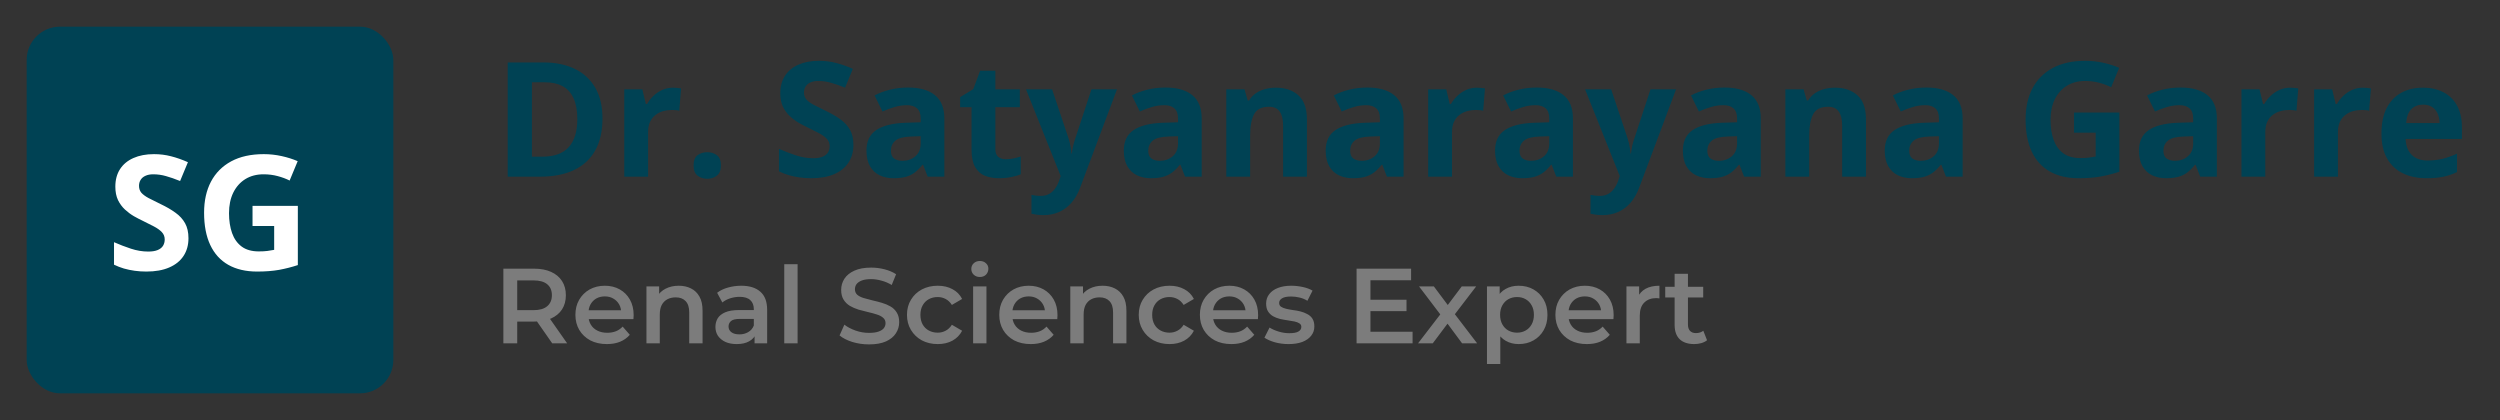 <svg width="375" height="63" viewBox="0 0 375 63" fill="none" xmlns="http://www.w3.org/2000/svg">
<rect x="0" y="0" width="375" height="63" fill="#333333" stroke="none"/>
<rect x="4" y="4" width="55" height="55" rx="5" fill="#004254"/>
<path d="M28.27 35.742C28.27 36.758 28.023 37.641 27.531 38.391C27.039 39.141 26.32 39.719 25.375 40.125C24.438 40.531 23.297 40.734 21.953 40.734C21.359 40.734 20.777 40.695 20.207 40.617C19.645 40.539 19.102 40.426 18.578 40.277C18.062 40.121 17.57 39.93 17.102 39.703V36.328C17.914 36.688 18.758 37.012 19.633 37.301C20.508 37.59 21.375 37.734 22.234 37.734C22.828 37.734 23.305 37.656 23.664 37.5C24.031 37.344 24.297 37.129 24.461 36.855C24.625 36.582 24.707 36.27 24.707 35.918C24.707 35.488 24.562 35.121 24.273 34.816C23.984 34.512 23.586 34.227 23.078 33.961C22.578 33.695 22.012 33.41 21.379 33.105C20.98 32.918 20.547 32.691 20.078 32.426C19.609 32.152 19.164 31.82 18.742 31.43C18.32 31.039 17.973 30.566 17.699 30.012C17.434 29.449 17.301 28.777 17.301 27.996C17.301 26.973 17.535 26.098 18.004 25.371C18.473 24.645 19.141 24.09 20.008 23.707C20.883 23.316 21.914 23.121 23.102 23.121C23.992 23.121 24.84 23.227 25.645 23.438C26.457 23.641 27.305 23.938 28.188 24.328L27.016 27.152C26.227 26.832 25.52 26.586 24.895 26.414C24.27 26.234 23.633 26.145 22.984 26.145C22.531 26.145 22.145 26.219 21.824 26.367C21.504 26.508 21.262 26.711 21.098 26.977C20.934 27.234 20.852 27.535 20.852 27.879C20.852 28.285 20.969 28.629 21.203 28.91C21.445 29.184 21.805 29.449 22.281 29.707C22.766 29.965 23.367 30.266 24.086 30.609C24.961 31.023 25.707 31.457 26.324 31.91C26.949 32.355 27.43 32.883 27.766 33.492C28.102 34.094 28.27 34.844 28.27 35.742ZM37.879 30.879H44.676V39.762C43.777 40.059 42.844 40.297 41.875 40.477C40.906 40.648 39.809 40.734 38.582 40.734C36.879 40.734 35.434 40.398 34.246 39.727C33.059 39.055 32.156 38.062 31.539 36.75C30.922 35.438 30.613 33.824 30.613 31.91C30.613 30.113 30.957 28.559 31.645 27.246C32.34 25.934 33.352 24.918 34.68 24.199C36.016 23.48 37.645 23.121 39.566 23.121C40.473 23.121 41.367 23.219 42.25 23.414C43.133 23.609 43.934 23.863 44.652 24.176L43.445 27.082C42.922 26.816 42.324 26.594 41.652 26.414C40.98 26.234 40.277 26.145 39.543 26.145C38.488 26.145 37.57 26.387 36.789 26.871C36.016 27.355 35.414 28.035 34.984 28.91C34.562 29.777 34.352 30.801 34.352 31.98C34.352 33.098 34.504 34.09 34.809 34.957C35.113 35.816 35.594 36.492 36.25 36.984C36.906 37.469 37.762 37.711 38.816 37.711C39.332 37.711 39.766 37.688 40.117 37.641C40.477 37.586 40.812 37.531 41.125 37.477V33.902H37.879V30.879Z" fill="white"/>
<path d="M90.371 17.77C90.371 19.699 90 21.312 89.258 22.609C88.523 23.898 87.457 24.871 86.059 25.527C84.66 26.176 82.977 26.5 81.008 26.5H76.156V9.367H81.535C83.332 9.367 84.891 9.688 86.211 10.328C87.531 10.961 88.555 11.902 89.281 13.152C90.008 14.395 90.371 15.934 90.371 17.77ZM86.598 17.863C86.598 16.598 86.41 15.559 86.035 14.746C85.668 13.926 85.121 13.32 84.394 12.93C83.676 12.539 82.785 12.344 81.723 12.344H79.789V23.5H81.348C83.121 23.5 84.438 23.027 85.297 22.082C86.164 21.137 86.598 19.73 86.598 17.863ZM100.953 13.152C101.133 13.152 101.34 13.164 101.574 13.188C101.816 13.203 102.012 13.227 102.16 13.258L101.891 16.609C101.773 16.57 101.605 16.543 101.387 16.527C101.176 16.504 100.992 16.492 100.836 16.492C100.375 16.492 99.926 16.551 99.488 16.668C99.059 16.785 98.672 16.977 98.328 17.242C97.984 17.5 97.711 17.844 97.508 18.273C97.312 18.695 97.215 19.215 97.215 19.832V26.5H93.641V13.398H96.348L96.875 15.602H97.051C97.309 15.156 97.629 14.75 98.012 14.383C98.402 14.008 98.844 13.711 99.336 13.492C99.836 13.266 100.375 13.152 100.953 13.152ZM104.035 24.824C104.035 24.09 104.234 23.574 104.633 23.277C105.039 22.98 105.527 22.832 106.098 22.832C106.652 22.832 107.129 22.98 107.527 23.277C107.934 23.574 108.137 24.09 108.137 24.824C108.137 25.527 107.934 26.035 107.527 26.348C107.129 26.66 106.652 26.816 106.098 26.816C105.527 26.816 105.039 26.66 104.633 26.348C104.234 26.035 104.035 25.527 104.035 24.824ZM128.012 21.742C128.012 22.758 127.766 23.641 127.273 24.391C126.781 25.141 126.062 25.719 125.117 26.125C124.18 26.531 123.039 26.734 121.695 26.734C121.102 26.734 120.52 26.695 119.949 26.617C119.387 26.539 118.844 26.426 118.32 26.277C117.805 26.121 117.312 25.93 116.844 25.703V22.328C117.656 22.688 118.5 23.012 119.375 23.301C120.25 23.59 121.117 23.734 121.977 23.734C122.57 23.734 123.047 23.656 123.406 23.5C123.773 23.344 124.039 23.129 124.203 22.855C124.367 22.582 124.449 22.27 124.449 21.918C124.449 21.488 124.305 21.121 124.016 20.816C123.727 20.512 123.328 20.227 122.82 19.961C122.32 19.695 121.754 19.41 121.121 19.105C120.723 18.918 120.289 18.691 119.82 18.426C119.352 18.152 118.906 17.82 118.484 17.43C118.062 17.039 117.715 16.566 117.441 16.012C117.176 15.449 117.043 14.777 117.043 13.996C117.043 12.973 117.277 12.098 117.746 11.371C118.215 10.645 118.883 10.09 119.75 9.707C120.625 9.316 121.656 9.121 122.844 9.121C123.734 9.121 124.582 9.227 125.387 9.438C126.199 9.641 127.047 9.938 127.93 10.328L126.758 13.152C125.969 12.832 125.262 12.586 124.637 12.414C124.012 12.234 123.375 12.145 122.727 12.145C122.273 12.145 121.887 12.219 121.566 12.367C121.246 12.508 121.004 12.711 120.84 12.977C120.676 13.234 120.594 13.535 120.594 13.879C120.594 14.285 120.711 14.629 120.945 14.91C121.188 15.184 121.547 15.449 122.023 15.707C122.508 15.965 123.109 16.266 123.828 16.609C124.703 17.023 125.449 17.457 126.066 17.91C126.691 18.355 127.172 18.883 127.508 19.492C127.844 20.094 128.012 20.844 128.012 21.742ZM136.203 13.129C137.961 13.129 139.309 13.512 140.246 14.277C141.184 15.043 141.652 16.207 141.652 17.77V26.5H139.156L138.465 24.719H138.371C137.996 25.188 137.613 25.57 137.223 25.867C136.832 26.164 136.383 26.383 135.875 26.523C135.367 26.664 134.75 26.734 134.023 26.734C133.25 26.734 132.555 26.586 131.938 26.289C131.328 25.992 130.848 25.539 130.496 24.93C130.145 24.312 129.969 23.531 129.969 22.586C129.969 21.195 130.457 20.172 131.434 19.516C132.41 18.852 133.875 18.484 135.828 18.414L138.102 18.344V17.77C138.102 17.082 137.922 16.578 137.562 16.258C137.203 15.938 136.703 15.777 136.062 15.777C135.43 15.777 134.809 15.867 134.199 16.047C133.59 16.227 132.98 16.453 132.371 16.727L131.188 14.312C131.883 13.945 132.66 13.656 133.52 13.445C134.387 13.234 135.281 13.129 136.203 13.129ZM138.102 20.43L136.719 20.477C135.562 20.508 134.758 20.715 134.305 21.098C133.859 21.48 133.637 21.984 133.637 22.609C133.637 23.156 133.797 23.547 134.117 23.781C134.438 24.008 134.855 24.121 135.371 24.121C136.137 24.121 136.781 23.895 137.305 23.441C137.836 22.988 138.102 22.344 138.102 21.508V20.43ZM150.863 23.887C151.254 23.887 151.633 23.848 152 23.77C152.375 23.691 152.746 23.594 153.113 23.477V26.137C152.73 26.309 152.254 26.449 151.684 26.559C151.121 26.676 150.504 26.734 149.832 26.734C149.051 26.734 148.348 26.609 147.723 26.359C147.105 26.102 146.617 25.66 146.258 25.035C145.906 24.402 145.73 23.523 145.73 22.398V16.082H144.02V14.57L145.988 13.375L147.02 10.609H149.305V13.398H152.973V16.082H149.305V22.398C149.305 22.898 149.445 23.273 149.727 23.523C150.016 23.766 150.395 23.887 150.863 23.887ZM153.898 13.398H157.812L160.285 20.77C160.363 21.004 160.43 21.242 160.484 21.484C160.539 21.727 160.586 21.977 160.625 22.234C160.664 22.492 160.695 22.762 160.719 23.043H160.789C160.836 22.621 160.898 22.227 160.977 21.859C161.062 21.492 161.168 21.129 161.293 20.77L163.719 13.398H167.551L162.008 28.176C161.672 29.082 161.234 29.836 160.695 30.438C160.156 31.047 159.535 31.504 158.832 31.809C158.137 32.113 157.371 32.266 156.535 32.266C156.129 32.266 155.777 32.242 155.48 32.195C155.184 32.156 154.93 32.113 154.719 32.066V29.23C154.883 29.27 155.09 29.305 155.34 29.336C155.59 29.367 155.852 29.383 156.125 29.383C156.625 29.383 157.055 29.277 157.414 29.066C157.773 28.855 158.074 28.57 158.316 28.211C158.559 27.859 158.75 27.473 158.891 27.051L159.102 26.406L153.898 13.398ZM174.805 13.129C176.562 13.129 177.91 13.512 178.848 14.277C179.785 15.043 180.254 16.207 180.254 17.77V26.5H177.758L177.066 24.719H176.973C176.598 25.188 176.215 25.57 175.824 25.867C175.434 26.164 174.984 26.383 174.477 26.523C173.969 26.664 173.352 26.734 172.625 26.734C171.852 26.734 171.156 26.586 170.539 26.289C169.93 25.992 169.449 25.539 169.098 24.93C168.746 24.312 168.57 23.531 168.57 22.586C168.57 21.195 169.059 20.172 170.035 19.516C171.012 18.852 172.477 18.484 174.43 18.414L176.703 18.344V17.77C176.703 17.082 176.523 16.578 176.164 16.258C175.805 15.938 175.305 15.777 174.664 15.777C174.031 15.777 173.41 15.867 172.801 16.047C172.191 16.227 171.582 16.453 170.973 16.727L169.789 14.312C170.484 13.945 171.262 13.656 172.121 13.445C172.988 13.234 173.883 13.129 174.805 13.129ZM176.703 20.43L175.32 20.477C174.164 20.508 173.359 20.715 172.906 21.098C172.461 21.48 172.238 21.984 172.238 22.609C172.238 23.156 172.398 23.547 172.719 23.781C173.039 24.008 173.457 24.121 173.973 24.121C174.738 24.121 175.383 23.895 175.906 23.441C176.438 22.988 176.703 22.344 176.703 21.508V20.43ZM191.387 13.152C192.785 13.152 193.91 13.535 194.762 14.301C195.613 15.059 196.039 16.277 196.039 17.957V26.5H192.465V18.848C192.465 17.91 192.293 17.203 191.949 16.727C191.613 16.25 191.082 16.012 190.355 16.012C189.262 16.012 188.516 16.383 188.117 17.125C187.719 17.867 187.52 18.938 187.52 20.336V26.5H183.945V13.398H186.676L187.156 15.074H187.355C187.637 14.621 187.984 14.254 188.398 13.973C188.82 13.691 189.285 13.484 189.793 13.352C190.309 13.219 190.84 13.152 191.387 13.152ZM205.086 13.129C206.844 13.129 208.191 13.512 209.129 14.277C210.066 15.043 210.535 16.207 210.535 17.77V26.5H208.039L207.348 24.719H207.254C206.879 25.188 206.496 25.57 206.105 25.867C205.715 26.164 205.266 26.383 204.758 26.523C204.25 26.664 203.633 26.734 202.906 26.734C202.133 26.734 201.438 26.586 200.82 26.289C200.211 25.992 199.73 25.539 199.379 24.93C199.027 24.312 198.852 23.531 198.852 22.586C198.852 21.195 199.34 20.172 200.316 19.516C201.293 18.852 202.758 18.484 204.711 18.414L206.984 18.344V17.77C206.984 17.082 206.805 16.578 206.445 16.258C206.086 15.938 205.586 15.777 204.945 15.777C204.312 15.777 203.691 15.867 203.082 16.047C202.473 16.227 201.863 16.453 201.254 16.727L200.07 14.312C200.766 13.945 201.543 13.656 202.402 13.445C203.27 13.234 204.164 13.129 205.086 13.129ZM206.984 20.43L205.602 20.477C204.445 20.508 203.641 20.715 203.188 21.098C202.742 21.48 202.52 21.984 202.52 22.609C202.52 23.156 202.68 23.547 203 23.781C203.32 24.008 203.738 24.121 204.254 24.121C205.02 24.121 205.664 23.895 206.188 23.441C206.719 22.988 206.984 22.344 206.984 21.508V20.43ZM221.539 13.152C221.719 13.152 221.926 13.164 222.16 13.188C222.402 13.203 222.598 13.227 222.746 13.258L222.477 16.609C222.359 16.57 222.191 16.543 221.973 16.527C221.762 16.504 221.578 16.492 221.422 16.492C220.961 16.492 220.512 16.551 220.074 16.668C219.645 16.785 219.258 16.977 218.914 17.242C218.57 17.5 218.297 17.844 218.094 18.273C217.898 18.695 217.801 19.215 217.801 19.832V26.5H214.227V13.398H216.934L217.461 15.602H217.637C217.895 15.156 218.215 14.75 218.598 14.383C218.988 14.008 219.43 13.711 219.922 13.492C220.422 13.266 220.961 13.152 221.539 13.152ZM230.492 13.129C232.25 13.129 233.598 13.512 234.535 14.277C235.473 15.043 235.941 16.207 235.941 17.77V26.5H233.445L232.754 24.719H232.66C232.285 25.188 231.902 25.57 231.512 25.867C231.121 26.164 230.672 26.383 230.164 26.523C229.656 26.664 229.039 26.734 228.312 26.734C227.539 26.734 226.844 26.586 226.227 26.289C225.617 25.992 225.137 25.539 224.785 24.93C224.434 24.312 224.258 23.531 224.258 22.586C224.258 21.195 224.746 20.172 225.723 19.516C226.699 18.852 228.164 18.484 230.117 18.414L232.391 18.344V17.77C232.391 17.082 232.211 16.578 231.852 16.258C231.492 15.938 230.992 15.777 230.352 15.777C229.719 15.777 229.098 15.867 228.488 16.047C227.879 16.227 227.27 16.453 226.66 16.727L225.477 14.312C226.172 13.945 226.949 13.656 227.809 13.445C228.676 13.234 229.57 13.129 230.492 13.129ZM232.391 20.43L231.008 20.477C229.852 20.508 229.047 20.715 228.594 21.098C228.148 21.48 227.926 21.984 227.926 22.609C227.926 23.156 228.086 23.547 228.406 23.781C228.727 24.008 229.145 24.121 229.66 24.121C230.426 24.121 231.07 23.895 231.594 23.441C232.125 22.988 232.391 22.344 232.391 21.508V20.43ZM237.758 13.398H241.672L244.145 20.77C244.223 21.004 244.289 21.242 244.344 21.484C244.398 21.727 244.445 21.977 244.484 22.234C244.523 22.492 244.555 22.762 244.578 23.043H244.648C244.695 22.621 244.758 22.227 244.836 21.859C244.922 21.492 245.027 21.129 245.152 20.77L247.578 13.398H251.41L245.867 28.176C245.531 29.082 245.094 29.836 244.555 30.438C244.016 31.047 243.395 31.504 242.691 31.809C241.996 32.113 241.23 32.266 240.395 32.266C239.988 32.266 239.637 32.242 239.34 32.195C239.043 32.156 238.789 32.113 238.578 32.066V29.23C238.742 29.27 238.949 29.305 239.199 29.336C239.449 29.367 239.711 29.383 239.984 29.383C240.484 29.383 240.914 29.277 241.273 29.066C241.633 28.855 241.934 28.57 242.176 28.211C242.418 27.859 242.609 27.473 242.75 27.051L242.961 26.406L237.758 13.398ZM258.664 13.129C260.422 13.129 261.77 13.512 262.707 14.277C263.645 15.043 264.113 16.207 264.113 17.77V26.5H261.617L260.926 24.719H260.832C260.457 25.188 260.074 25.57 259.684 25.867C259.293 26.164 258.844 26.383 258.336 26.523C257.828 26.664 257.211 26.734 256.484 26.734C255.711 26.734 255.016 26.586 254.398 26.289C253.789 25.992 253.309 25.539 252.957 24.93C252.605 24.312 252.43 23.531 252.43 22.586C252.43 21.195 252.918 20.172 253.895 19.516C254.871 18.852 256.336 18.484 258.289 18.414L260.562 18.344V17.77C260.562 17.082 260.383 16.578 260.023 16.258C259.664 15.938 259.164 15.777 258.523 15.777C257.891 15.777 257.27 15.867 256.66 16.047C256.051 16.227 255.441 16.453 254.832 16.727L253.648 14.312C254.344 13.945 255.121 13.656 255.98 13.445C256.848 13.234 257.742 13.129 258.664 13.129ZM260.562 20.43L259.18 20.477C258.023 20.508 257.219 20.715 256.766 21.098C256.32 21.48 256.098 21.984 256.098 22.609C256.098 23.156 256.258 23.547 256.578 23.781C256.898 24.008 257.316 24.121 257.832 24.121C258.598 24.121 259.242 23.895 259.766 23.441C260.297 22.988 260.562 22.344 260.562 21.508V20.43ZM275.246 13.152C276.645 13.152 277.77 13.535 278.621 14.301C279.473 15.059 279.898 16.277 279.898 17.957V26.5H276.324V18.848C276.324 17.91 276.152 17.203 275.809 16.727C275.473 16.25 274.941 16.012 274.215 16.012C273.121 16.012 272.375 16.383 271.977 17.125C271.578 17.867 271.379 18.938 271.379 20.336V26.5H267.805V13.398H270.535L271.016 15.074H271.215C271.496 14.621 271.844 14.254 272.258 13.973C272.68 13.691 273.145 13.484 273.652 13.352C274.168 13.219 274.699 13.152 275.246 13.152ZM288.945 13.129C290.703 13.129 292.051 13.512 292.988 14.277C293.926 15.043 294.395 16.207 294.395 17.77V26.5H291.898L291.207 24.719H291.113C290.738 25.188 290.355 25.57 289.965 25.867C289.574 26.164 289.125 26.383 288.617 26.523C288.109 26.664 287.492 26.734 286.766 26.734C285.992 26.734 285.297 26.586 284.68 26.289C284.07 25.992 283.59 25.539 283.238 24.93C282.887 24.312 282.711 23.531 282.711 22.586C282.711 21.195 283.199 20.172 284.176 19.516C285.152 18.852 286.617 18.484 288.57 18.414L290.844 18.344V17.77C290.844 17.082 290.664 16.578 290.305 16.258C289.945 15.938 289.445 15.777 288.805 15.777C288.172 15.777 287.551 15.867 286.941 16.047C286.332 16.227 285.723 16.453 285.113 16.727L283.93 14.312C284.625 13.945 285.402 13.656 286.262 13.445C287.129 13.234 288.023 13.129 288.945 13.129ZM290.844 20.43L289.461 20.477C288.305 20.508 287.5 20.715 287.047 21.098C286.602 21.48 286.379 21.984 286.379 22.609C286.379 23.156 286.539 23.547 286.859 23.781C287.18 24.008 287.598 24.121 288.113 24.121C288.879 24.121 289.523 23.895 290.047 23.441C290.578 22.988 290.844 22.344 290.844 21.508V20.43ZM311.105 16.879H317.902V25.762C317.004 26.059 316.07 26.297 315.102 26.477C314.133 26.648 313.035 26.734 311.809 26.734C310.105 26.734 308.66 26.398 307.473 25.727C306.285 25.055 305.383 24.062 304.766 22.75C304.148 21.438 303.84 19.824 303.84 17.91C303.84 16.113 304.184 14.559 304.871 13.246C305.566 11.934 306.578 10.918 307.906 10.199C309.242 9.48 310.871 9.121 312.793 9.121C313.699 9.121 314.594 9.219 315.477 9.414C316.359 9.609 317.16 9.863 317.879 10.176L316.672 13.082C316.148 12.816 315.551 12.594 314.879 12.414C314.207 12.234 313.504 12.145 312.77 12.145C311.715 12.145 310.797 12.387 310.016 12.871C309.242 13.355 308.641 14.035 308.211 14.91C307.789 15.777 307.578 16.801 307.578 17.98C307.578 19.098 307.73 20.09 308.035 20.957C308.34 21.816 308.82 22.492 309.477 22.984C310.133 23.469 310.988 23.711 312.043 23.711C312.559 23.711 312.992 23.688 313.344 23.641C313.703 23.586 314.039 23.531 314.352 23.477V19.902H311.105V16.879ZM327.078 13.129C328.836 13.129 330.184 13.512 331.121 14.277C332.059 15.043 332.527 16.207 332.527 17.77V26.5H330.031L329.34 24.719H329.246C328.871 25.188 328.488 25.57 328.098 25.867C327.707 26.164 327.258 26.383 326.75 26.523C326.242 26.664 325.625 26.734 324.898 26.734C324.125 26.734 323.43 26.586 322.812 26.289C322.203 25.992 321.723 25.539 321.371 24.93C321.02 24.312 320.844 23.531 320.844 22.586C320.844 21.195 321.332 20.172 322.309 19.516C323.285 18.852 324.75 18.484 326.703 18.414L328.977 18.344V17.77C328.977 17.082 328.797 16.578 328.438 16.258C328.078 15.938 327.578 15.777 326.938 15.777C326.305 15.777 325.684 15.867 325.074 16.047C324.465 16.227 323.855 16.453 323.246 16.727L322.062 14.312C322.758 13.945 323.535 13.656 324.395 13.445C325.262 13.234 326.156 13.129 327.078 13.129ZM328.977 20.43L327.594 20.477C326.438 20.508 325.633 20.715 325.18 21.098C324.734 21.48 324.512 21.984 324.512 22.609C324.512 23.156 324.672 23.547 324.992 23.781C325.312 24.008 325.73 24.121 326.246 24.121C327.012 24.121 327.656 23.895 328.18 23.441C328.711 22.988 328.977 22.344 328.977 21.508V20.43ZM343.531 13.152C343.711 13.152 343.918 13.164 344.152 13.188C344.395 13.203 344.59 13.227 344.738 13.258L344.469 16.609C344.352 16.57 344.184 16.543 343.965 16.527C343.754 16.504 343.57 16.492 343.414 16.492C342.953 16.492 342.504 16.551 342.066 16.668C341.637 16.785 341.25 16.977 340.906 17.242C340.562 17.5 340.289 17.844 340.086 18.273C339.891 18.695 339.793 19.215 339.793 19.832V26.5H336.219V13.398H338.926L339.453 15.602H339.629C339.887 15.156 340.207 14.75 340.59 14.383C340.98 14.008 341.422 13.711 341.914 13.492C342.414 13.266 342.953 13.152 343.531 13.152ZM354.43 13.152C354.609 13.152 354.816 13.164 355.051 13.188C355.293 13.203 355.488 13.227 355.637 13.258L355.367 16.609C355.25 16.57 355.082 16.543 354.863 16.527C354.652 16.504 354.469 16.492 354.312 16.492C353.852 16.492 353.402 16.551 352.965 16.668C352.535 16.785 352.148 16.977 351.805 17.242C351.461 17.5 351.188 17.844 350.984 18.273C350.789 18.695 350.691 19.215 350.691 19.832V26.5H347.117V13.398H349.824L350.352 15.602H350.527C350.785 15.156 351.105 14.75 351.488 14.383C351.879 14.008 352.32 13.711 352.812 13.492C353.312 13.266 353.852 13.152 354.43 13.152ZM363.418 13.152C364.629 13.152 365.672 13.387 366.547 13.855C367.422 14.316 368.098 14.988 368.574 15.871C369.051 16.754 369.289 17.832 369.289 19.105V20.84H360.84C360.879 21.848 361.18 22.641 361.742 23.219C362.312 23.789 363.102 24.074 364.109 24.074C364.945 24.074 365.711 23.988 366.406 23.816C367.102 23.645 367.816 23.387 368.551 23.043V25.809C367.902 26.129 367.223 26.363 366.512 26.512C365.809 26.66 364.953 26.734 363.945 26.734C362.633 26.734 361.469 26.492 360.453 26.008C359.445 25.523 358.652 24.785 358.074 23.793C357.504 22.801 357.219 21.551 357.219 20.043C357.219 18.512 357.477 17.238 357.992 16.223C358.516 15.199 359.242 14.434 360.172 13.926C361.102 13.41 362.184 13.152 363.418 13.152ZM363.441 15.695C362.746 15.695 362.168 15.918 361.707 16.363C361.254 16.809 360.992 17.508 360.922 18.461H365.938C365.93 17.93 365.832 17.457 365.645 17.043C365.465 16.629 365.191 16.301 364.824 16.059C364.465 15.816 364.004 15.695 363.441 15.695Z" fill="#004254"/>
<path d="M75.504 51.5V40.3H80.112C81.104 40.3 81.952 40.46 82.656 40.78C83.371 41.1 83.92 41.559 84.304 42.156C84.688 42.753 84.88 43.463 84.88 44.284C84.88 45.105 84.688 45.815 84.304 46.412C83.92 46.999 83.371 47.452 82.656 47.772C81.952 48.081 81.104 48.236 80.112 48.236H76.656L77.584 47.292V51.5H75.504ZM82.832 51.5L80 47.436H82.224L85.072 51.5H82.832ZM77.584 47.516L76.656 46.524H80.016C80.933 46.524 81.621 46.327 82.08 45.932C82.549 45.537 82.784 44.988 82.784 44.284C82.784 43.569 82.549 43.02 82.08 42.636C81.621 42.252 80.933 42.06 80.016 42.06H76.656L77.584 41.036V47.516ZM91.031 51.612C90.082 51.612 89.25 51.425 88.535 51.052C87.831 50.668 87.282 50.145 86.887 49.484C86.503 48.823 86.311 48.071 86.311 47.228C86.311 46.375 86.498 45.623 86.871 44.972C87.255 44.311 87.778 43.793 88.439 43.42C89.111 43.047 89.874 42.86 90.727 42.86C91.559 42.86 92.3 43.041 92.951 43.404C93.602 43.767 94.114 44.279 94.487 44.94C94.861 45.601 95.047 46.38 95.047 47.276C95.047 47.361 95.042 47.457 95.031 47.564C95.031 47.671 95.026 47.772 95.015 47.868H87.895V46.54H93.959L93.175 46.956C93.186 46.465 93.085 46.033 92.871 45.66C92.658 45.287 92.365 44.993 91.991 44.78C91.629 44.567 91.207 44.46 90.727 44.46C90.237 44.46 89.805 44.567 89.431 44.78C89.069 44.993 88.781 45.292 88.567 45.676C88.365 46.049 88.263 46.492 88.263 47.004V47.324C88.263 47.836 88.38 48.289 88.615 48.684C88.85 49.079 89.18 49.383 89.607 49.596C90.034 49.809 90.525 49.916 91.079 49.916C91.559 49.916 91.991 49.841 92.375 49.692C92.759 49.543 93.1 49.308 93.399 48.988L94.471 50.22C94.087 50.668 93.602 51.015 93.015 51.26C92.439 51.495 91.778 51.612 91.031 51.612ZM101.816 42.86C102.499 42.86 103.107 42.993 103.64 43.26C104.184 43.527 104.611 43.937 104.92 44.492C105.23 45.036 105.384 45.74 105.384 46.604V51.5H103.384V46.86C103.384 46.103 103.203 45.537 102.84 45.164C102.488 44.791 101.992 44.604 101.352 44.604C100.883 44.604 100.467 44.7 100.104 44.892C99.742 45.084 99.459 45.372 99.256 45.756C99.064 46.129 98.968 46.604 98.968 47.18V51.5H96.968V42.956H98.872V45.26L98.536 44.556C98.835 44.012 99.267 43.596 99.832 43.308C100.408 43.009 101.07 42.86 101.816 42.86ZM113.185 51.5V49.772L113.073 49.404V46.38C113.073 45.793 112.897 45.34 112.545 45.02C112.193 44.689 111.66 44.524 110.945 44.524C110.465 44.524 109.991 44.599 109.521 44.748C109.063 44.897 108.673 45.105 108.353 45.372L107.569 43.916C108.028 43.564 108.572 43.303 109.201 43.132C109.841 42.951 110.503 42.86 111.185 42.86C112.423 42.86 113.377 43.159 114.049 43.756C114.732 44.343 115.073 45.255 115.073 46.492V51.5H113.185ZM110.497 51.612C109.857 51.612 109.297 51.505 108.817 51.292C108.337 51.068 107.964 50.764 107.697 50.38C107.441 49.985 107.313 49.543 107.313 49.052C107.313 48.572 107.425 48.14 107.649 47.756C107.884 47.372 108.263 47.068 108.785 46.844C109.308 46.62 110.001 46.508 110.865 46.508H113.345V47.836H111.009C110.327 47.836 109.868 47.948 109.633 48.172C109.399 48.385 109.281 48.652 109.281 48.972C109.281 49.335 109.425 49.623 109.713 49.836C110.001 50.049 110.401 50.156 110.913 50.156C111.404 50.156 111.841 50.044 112.225 49.82C112.62 49.596 112.903 49.265 113.073 48.828L113.409 50.028C113.217 50.529 112.871 50.919 112.369 51.196C111.879 51.473 111.255 51.612 110.497 51.612ZM117.64 51.5V39.628H119.64V51.5H117.64ZM130.351 51.66C129.476 51.66 128.639 51.537 127.839 51.292C127.039 51.036 126.404 50.711 125.935 50.316L126.655 48.7C127.103 49.052 127.658 49.345 128.319 49.58C128.98 49.815 129.658 49.932 130.351 49.932C130.938 49.932 131.412 49.868 131.775 49.74C132.138 49.612 132.404 49.441 132.575 49.228C132.746 49.004 132.831 48.753 132.831 48.476C132.831 48.135 132.708 47.863 132.463 47.66C132.218 47.447 131.898 47.281 131.503 47.164C131.119 47.036 130.687 46.919 130.207 46.812C129.738 46.705 129.263 46.583 128.783 46.444C128.314 46.295 127.882 46.108 127.487 45.884C127.103 45.649 126.788 45.34 126.543 44.956C126.298 44.572 126.175 44.081 126.175 43.484C126.175 42.876 126.335 42.321 126.655 41.82C126.986 41.308 127.482 40.903 128.143 40.604C128.815 40.295 129.663 40.14 130.687 40.14C131.359 40.14 132.026 40.225 132.687 40.396C133.348 40.567 133.924 40.812 134.415 41.132L133.759 42.748C133.258 42.449 132.74 42.231 132.207 42.092C131.674 41.943 131.162 41.868 130.671 41.868C130.095 41.868 129.626 41.937 129.263 42.076C128.911 42.215 128.65 42.396 128.479 42.62C128.319 42.844 128.239 43.1 128.239 43.388C128.239 43.729 128.356 44.007 128.591 44.22C128.836 44.423 129.151 44.583 129.535 44.7C129.93 44.817 130.367 44.935 130.847 45.052C131.327 45.159 131.802 45.281 132.271 45.42C132.751 45.559 133.183 45.74 133.567 45.964C133.962 46.188 134.276 46.492 134.511 46.876C134.756 47.26 134.879 47.745 134.879 48.332C134.879 48.929 134.714 49.484 134.383 49.996C134.063 50.497 133.567 50.903 132.895 51.212C132.223 51.511 131.375 51.66 130.351 51.66ZM140.67 51.612C139.774 51.612 138.974 51.425 138.27 51.052C137.576 50.668 137.032 50.145 136.638 49.484C136.243 48.823 136.046 48.071 136.046 47.228C136.046 46.375 136.243 45.623 136.638 44.972C137.032 44.311 137.576 43.793 138.27 43.42C138.974 43.047 139.774 42.86 140.67 42.86C141.502 42.86 142.232 43.031 142.862 43.372C143.502 43.703 143.987 44.193 144.318 44.844L142.782 45.74C142.526 45.335 142.211 45.036 141.838 44.844C141.475 44.652 141.08 44.556 140.654 44.556C140.163 44.556 139.72 44.663 139.326 44.876C138.931 45.089 138.622 45.399 138.398 45.804C138.174 46.199 138.062 46.673 138.062 47.228C138.062 47.783 138.174 48.263 138.398 48.668C138.622 49.063 138.931 49.367 139.326 49.58C139.72 49.793 140.163 49.9 140.654 49.9C141.08 49.9 141.475 49.804 141.838 49.612C142.211 49.42 142.526 49.121 142.782 48.716L144.318 49.612C143.987 50.252 143.502 50.748 142.862 51.1C142.232 51.441 141.502 51.612 140.67 51.612ZM145.968 51.5V42.956H147.968V51.5H145.968ZM146.976 41.548C146.603 41.548 146.294 41.431 146.048 41.196C145.814 40.961 145.696 40.679 145.696 40.348C145.696 40.007 145.814 39.724 146.048 39.5C146.294 39.265 146.603 39.148 146.976 39.148C147.35 39.148 147.654 39.26 147.888 39.484C148.134 39.697 148.256 39.969 148.256 40.3C148.256 40.652 148.139 40.951 147.904 41.196C147.67 41.431 147.36 41.548 146.976 41.548ZM154.609 51.612C153.66 51.612 152.828 51.425 152.113 51.052C151.409 50.668 150.86 50.145 150.465 49.484C150.081 48.823 149.889 48.071 149.889 47.228C149.889 46.375 150.076 45.623 150.449 44.972C150.833 44.311 151.356 43.793 152.017 43.42C152.689 43.047 153.452 42.86 154.305 42.86C155.137 42.86 155.879 43.041 156.529 43.404C157.18 43.767 157.692 44.279 158.065 44.94C158.439 45.601 158.625 46.38 158.625 47.276C158.625 47.361 158.62 47.457 158.609 47.564C158.609 47.671 158.604 47.772 158.593 47.868H151.473V46.54H157.537L156.753 46.956C156.764 46.465 156.663 46.033 156.449 45.66C156.236 45.287 155.943 44.993 155.569 44.78C155.207 44.567 154.785 44.46 154.305 44.46C153.815 44.46 153.383 44.567 153.009 44.78C152.647 44.993 152.359 45.292 152.145 45.676C151.943 46.049 151.841 46.492 151.841 47.004V47.324C151.841 47.836 151.959 48.289 152.193 48.684C152.428 49.079 152.759 49.383 153.185 49.596C153.612 49.809 154.103 49.916 154.657 49.916C155.137 49.916 155.569 49.841 155.953 49.692C156.337 49.543 156.679 49.308 156.977 48.988L158.049 50.22C157.665 50.668 157.18 51.015 156.593 51.26C156.017 51.495 155.356 51.612 154.609 51.612ZM165.394 42.86C166.077 42.86 166.685 42.993 167.218 43.26C167.762 43.527 168.189 43.937 168.498 44.492C168.808 45.036 168.962 45.74 168.962 46.604V51.5H166.962V46.86C166.962 46.103 166.781 45.537 166.418 45.164C166.066 44.791 165.57 44.604 164.93 44.604C164.461 44.604 164.045 44.7 163.682 44.892C163.32 45.084 163.037 45.372 162.834 45.756C162.642 46.129 162.546 46.604 162.546 47.18V51.5H160.546V42.956H162.45V45.26L162.114 44.556C162.413 44.012 162.845 43.596 163.41 43.308C163.986 43.009 164.648 42.86 165.394 42.86ZM175.435 51.612C174.539 51.612 173.739 51.425 173.035 51.052C172.342 50.668 171.798 50.145 171.403 49.484C171.008 48.823 170.811 48.071 170.811 47.228C170.811 46.375 171.008 45.623 171.403 44.972C171.798 44.311 172.342 43.793 173.035 43.42C173.739 43.047 174.539 42.86 175.435 42.86C176.267 42.86 176.998 43.031 177.627 43.372C178.267 43.703 178.752 44.193 179.083 44.844L177.547 45.74C177.291 45.335 176.976 45.036 176.603 44.844C176.24 44.652 175.846 44.556 175.419 44.556C174.928 44.556 174.486 44.663 174.091 44.876C173.696 45.089 173.387 45.399 173.163 45.804C172.939 46.199 172.827 46.673 172.827 47.228C172.827 47.783 172.939 48.263 173.163 48.668C173.387 49.063 173.696 49.367 174.091 49.58C174.486 49.793 174.928 49.9 175.419 49.9C175.846 49.9 176.24 49.804 176.603 49.612C176.976 49.42 177.291 49.121 177.547 48.716L179.083 49.612C178.752 50.252 178.267 50.748 177.627 51.1C176.998 51.441 176.267 51.612 175.435 51.612ZM184.703 51.612C183.754 51.612 182.922 51.425 182.207 51.052C181.503 50.668 180.954 50.145 180.559 49.484C180.175 48.823 179.983 48.071 179.983 47.228C179.983 46.375 180.17 45.623 180.543 44.972C180.927 44.311 181.45 43.793 182.111 43.42C182.783 43.047 183.546 42.86 184.399 42.86C185.231 42.86 185.972 43.041 186.623 43.404C187.274 43.767 187.786 44.279 188.159 44.94C188.532 45.601 188.719 46.38 188.719 47.276C188.719 47.361 188.714 47.457 188.703 47.564C188.703 47.671 188.698 47.772 188.687 47.868H181.567V46.54H187.631L186.847 46.956C186.858 46.465 186.756 46.033 186.543 45.66C186.33 45.287 186.036 44.993 185.663 44.78C185.3 44.567 184.879 44.46 184.399 44.46C183.908 44.46 183.476 44.567 183.103 44.78C182.74 44.993 182.452 45.292 182.239 45.676C182.036 46.049 181.935 46.492 181.935 47.004V47.324C181.935 47.836 182.052 48.289 182.287 48.684C182.522 49.079 182.852 49.383 183.279 49.596C183.706 49.809 184.196 49.916 184.751 49.916C185.231 49.916 185.663 49.841 186.047 49.692C186.431 49.543 186.772 49.308 187.071 48.988L188.143 50.22C187.759 50.668 187.274 51.015 186.687 51.26C186.111 51.495 185.45 51.612 184.703 51.612ZM193.28 51.612C192.565 51.612 191.877 51.521 191.216 51.34C190.565 51.148 190.048 50.919 189.664 50.652L190.432 49.132C190.816 49.377 191.275 49.58 191.808 49.74C192.341 49.9 192.875 49.98 193.408 49.98C194.037 49.98 194.491 49.895 194.768 49.724C195.056 49.553 195.2 49.324 195.2 49.036C195.2 48.801 195.104 48.625 194.912 48.508C194.72 48.38 194.469 48.284 194.16 48.22C193.851 48.156 193.504 48.097 193.12 48.044C192.747 47.991 192.368 47.921 191.984 47.836C191.611 47.74 191.269 47.607 190.96 47.436C190.651 47.255 190.4 47.015 190.208 46.716C190.016 46.417 189.92 46.023 189.92 45.532C189.92 44.988 190.075 44.519 190.384 44.124C190.693 43.719 191.125 43.409 191.68 43.196C192.245 42.972 192.912 42.86 193.68 42.86C194.256 42.86 194.837 42.924 195.424 43.052C196.011 43.18 196.496 43.361 196.88 43.596L196.112 45.116C195.707 44.871 195.296 44.705 194.88 44.62C194.475 44.524 194.069 44.476 193.664 44.476C193.056 44.476 192.603 44.567 192.304 44.748C192.016 44.929 191.872 45.159 191.872 45.436C191.872 45.692 191.968 45.884 192.16 46.012C192.352 46.14 192.603 46.241 192.912 46.316C193.221 46.391 193.563 46.455 193.936 46.508C194.32 46.551 194.699 46.62 195.072 46.716C195.445 46.812 195.787 46.945 196.096 47.116C196.416 47.276 196.672 47.505 196.864 47.804C197.056 48.103 197.152 48.492 197.152 48.972C197.152 49.505 196.992 49.969 196.672 50.364C196.363 50.759 195.92 51.068 195.344 51.292C194.768 51.505 194.08 51.612 193.28 51.612ZM205.408 44.956H210.976V46.668H205.408V44.956ZM205.568 49.756H211.888V51.5H203.488V40.3H211.664V42.044H205.568V49.756ZM212.707 51.5L216.467 46.604L216.435 47.676L212.851 42.956H215.075L217.587 46.316H216.739L219.267 42.956H221.427L217.811 47.676L217.827 46.604L221.571 51.5H219.315L216.674 47.932L217.507 48.044L214.914 51.5H212.707ZM227.782 51.612C227.089 51.612 226.454 51.452 225.878 51.132C225.313 50.812 224.86 50.332 224.518 49.692C224.188 49.041 224.022 48.22 224.022 47.228C224.022 46.225 224.182 45.404 224.502 44.764C224.833 44.124 225.281 43.649 225.846 43.34C226.412 43.02 227.057 42.86 227.782 42.86C228.625 42.86 229.366 43.041 230.006 43.404C230.657 43.767 231.169 44.273 231.542 44.924C231.926 45.575 232.118 46.343 232.118 47.228C232.118 48.113 231.926 48.887 231.542 49.548C231.169 50.199 230.657 50.705 230.006 51.068C229.366 51.431 228.625 51.612 227.782 51.612ZM223.046 54.604V42.956H224.95V44.972L224.886 47.244L225.046 49.516V54.604H223.046ZM227.558 49.9C228.038 49.9 228.465 49.793 228.838 49.58C229.222 49.367 229.526 49.057 229.75 48.652C229.974 48.247 230.086 47.772 230.086 47.228C230.086 46.673 229.974 46.199 229.75 45.804C229.526 45.399 229.222 45.089 228.838 44.876C228.465 44.663 228.038 44.556 227.558 44.556C227.078 44.556 226.646 44.663 226.262 44.876C225.878 45.089 225.574 45.399 225.35 45.804C225.126 46.199 225.014 46.673 225.014 47.228C225.014 47.772 225.126 48.247 225.35 48.652C225.574 49.057 225.878 49.367 226.262 49.58C226.646 49.793 227.078 49.9 227.558 49.9ZM238.031 51.612C237.082 51.612 236.25 51.425 235.535 51.052C234.831 50.668 234.282 50.145 233.887 49.484C233.503 48.823 233.311 48.071 233.311 47.228C233.311 46.375 233.498 45.623 233.871 44.972C234.255 44.311 234.778 43.793 235.439 43.42C236.111 43.047 236.874 42.86 237.727 42.86C238.559 42.86 239.3 43.041 239.951 43.404C240.602 43.767 241.114 44.279 241.487 44.94C241.86 45.601 242.047 46.38 242.047 47.276C242.047 47.361 242.042 47.457 242.031 47.564C242.031 47.671 242.026 47.772 242.015 47.868H234.895V46.54H240.959L240.175 46.956C240.186 46.465 240.084 46.033 239.871 45.66C239.658 45.287 239.364 44.993 238.991 44.78C238.628 44.567 238.207 44.46 237.727 44.46C237.236 44.46 236.804 44.567 236.431 44.78C236.068 44.993 235.78 45.292 235.567 45.676C235.364 46.049 235.263 46.492 235.263 47.004V47.324C235.263 47.836 235.38 48.289 235.615 48.684C235.85 49.079 236.18 49.383 236.607 49.596C237.034 49.809 237.524 49.916 238.079 49.916C238.559 49.916 238.991 49.841 239.375 49.692C239.759 49.543 240.1 49.308 240.399 48.988L241.471 50.22C241.087 50.668 240.602 51.015 240.015 51.26C239.439 51.495 238.778 51.612 238.031 51.612ZM243.968 51.5V42.956H245.872V45.308L245.648 44.62C245.904 44.044 246.304 43.607 246.848 43.308C247.403 43.009 248.091 42.86 248.912 42.86V44.764C248.827 44.743 248.747 44.732 248.672 44.732C248.598 44.721 248.523 44.716 248.448 44.716C247.691 44.716 247.088 44.94 246.64 45.388C246.192 45.825 245.968 46.481 245.968 47.356V51.5H243.968ZM254.137 51.612C253.199 51.612 252.473 51.372 251.961 50.892C251.449 50.401 251.193 49.681 251.193 48.732V41.068H253.193V48.684C253.193 49.089 253.295 49.404 253.497 49.628C253.711 49.852 254.004 49.964 254.377 49.964C254.825 49.964 255.199 49.847 255.497 49.612L256.057 51.036C255.823 51.228 255.535 51.372 255.193 51.468C254.852 51.564 254.5 51.612 254.137 51.612ZM249.785 44.62V43.02H255.481V44.62H249.785Z" fill="#7C7C7C"/>
</svg>
